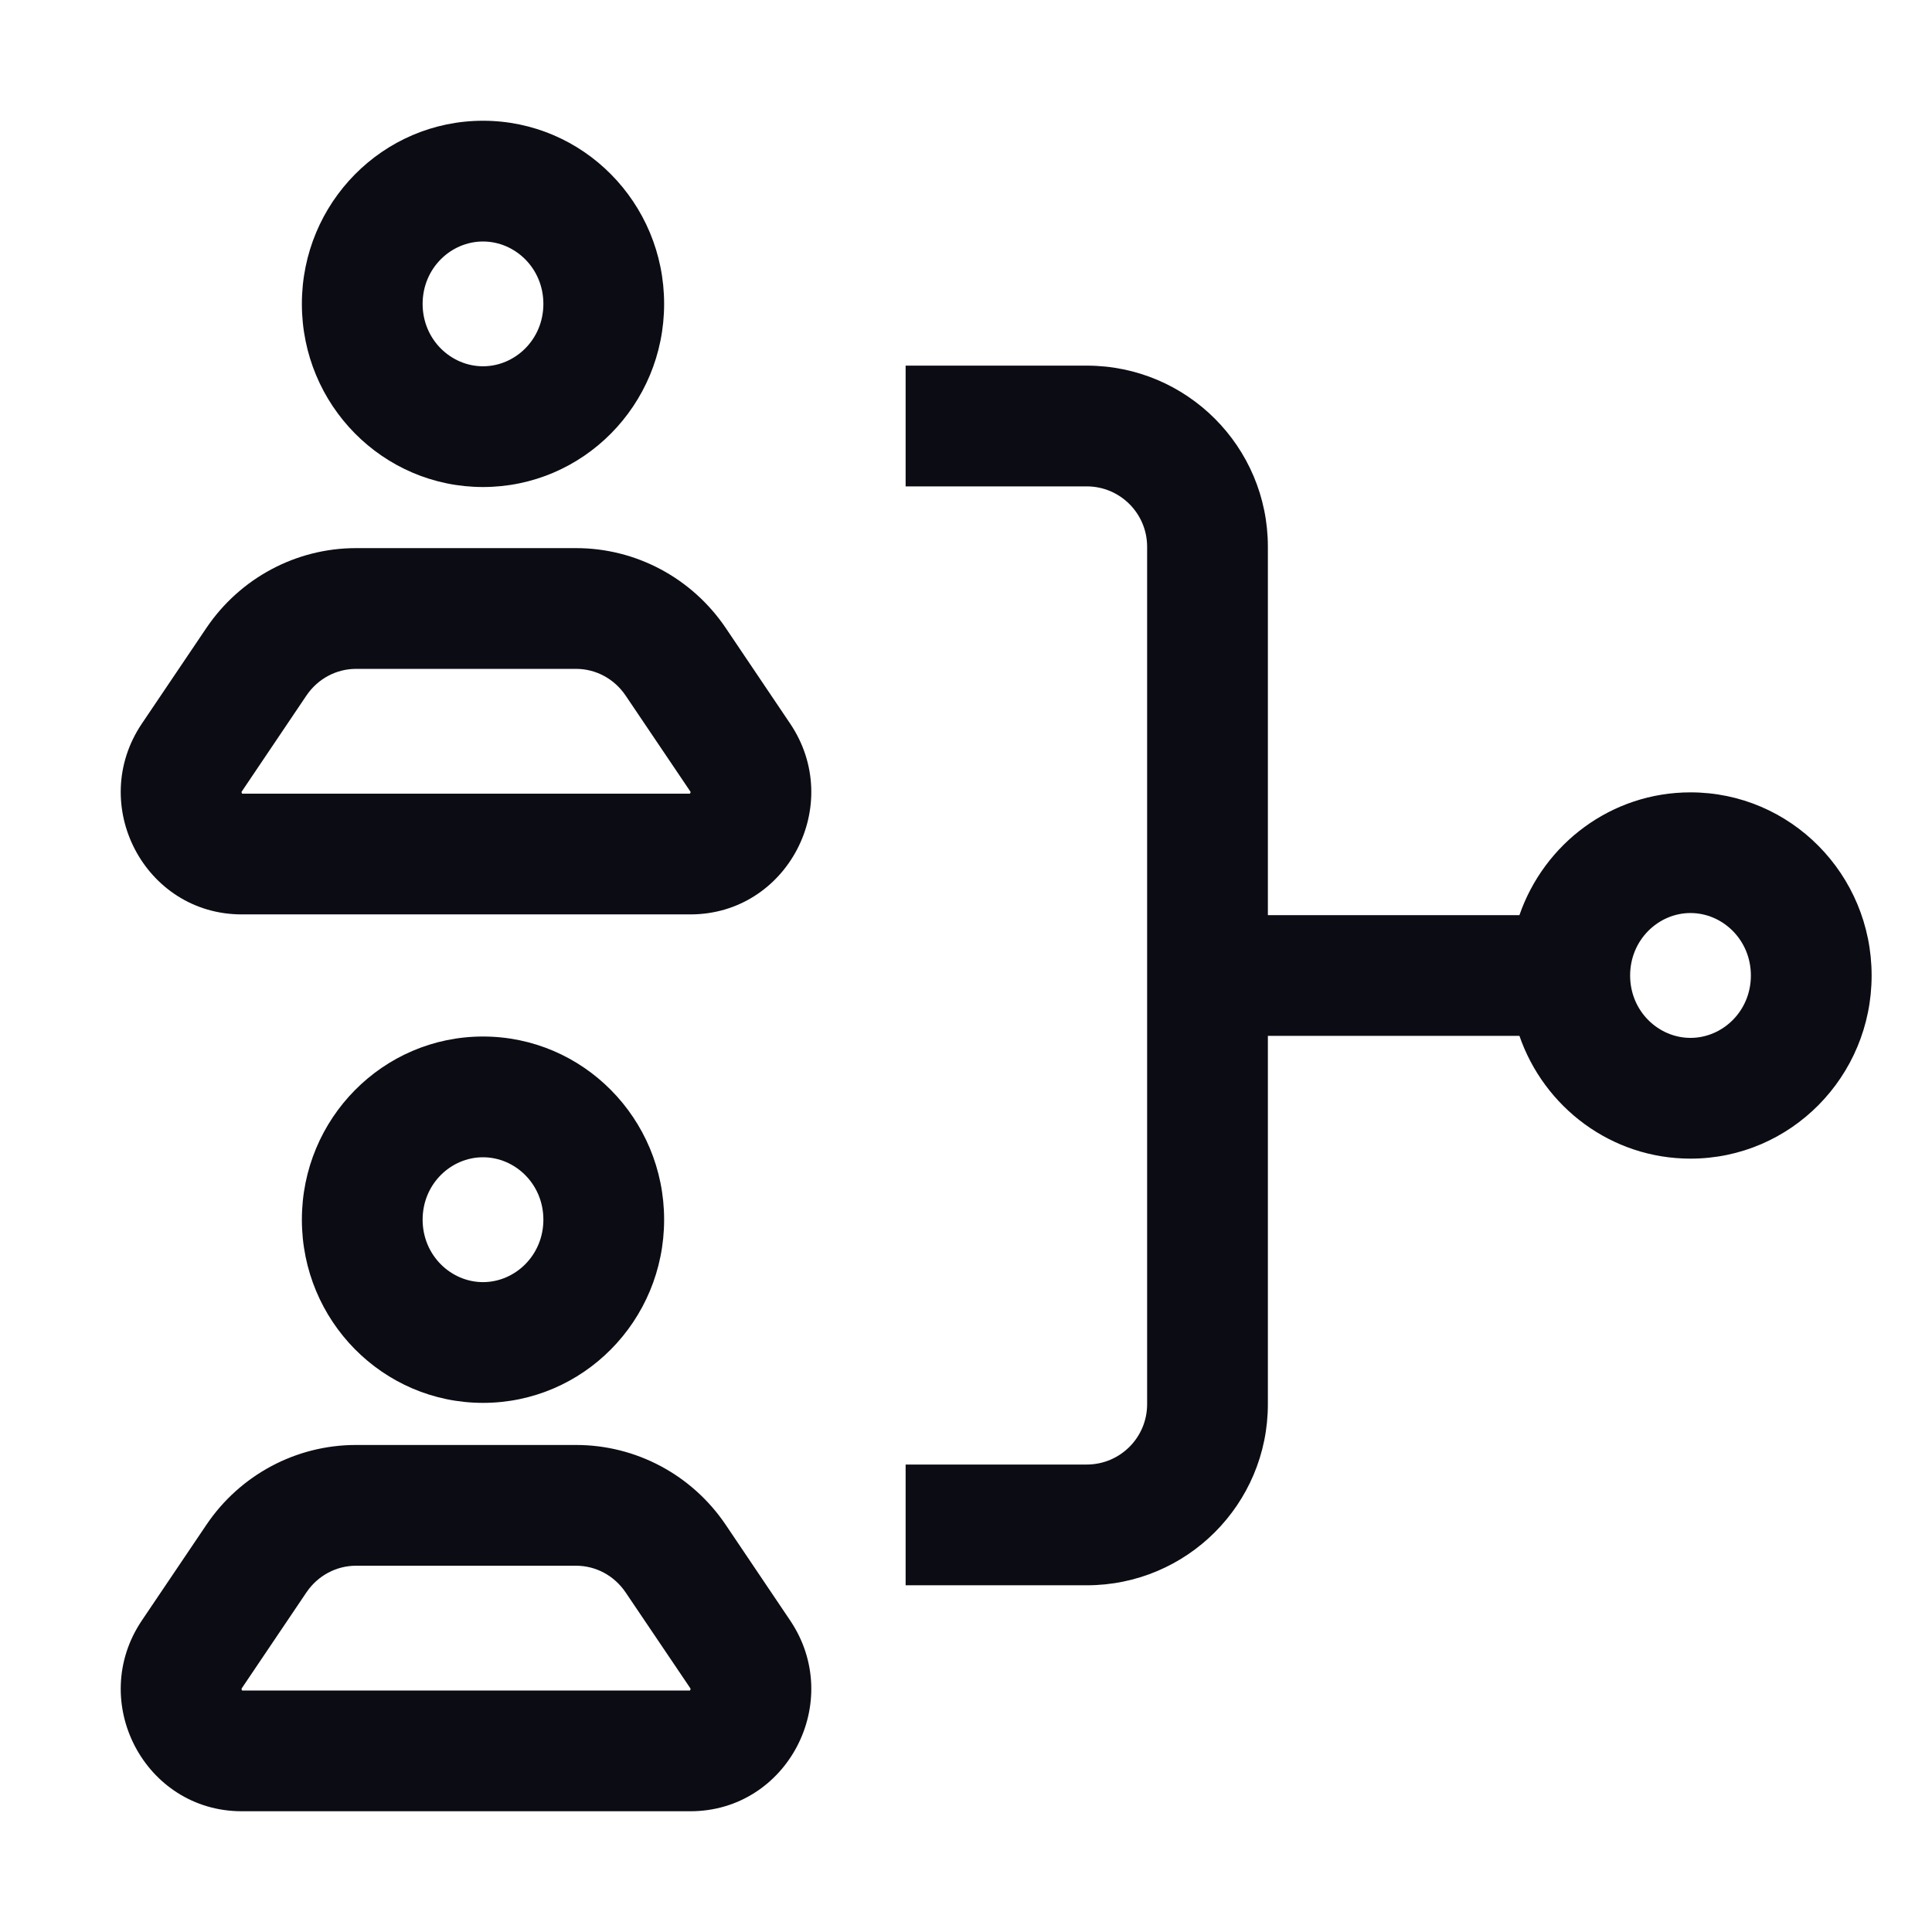 <svg width="24" height="24" viewBox="0 0 24 24" fill="none" xmlns="http://www.w3.org/2000/svg">
<path fill-rule="evenodd" clip-rule="evenodd" d="M6 4.55C6.398 4.55 6.75 4.219 6.75 3.775C6.75 3.331 6.398 3 6 3C5.602 3 5.25 3.331 5.25 3.775C5.25 4.219 5.602 4.55 6 4.55ZM6 6.05C7.243 6.05 8.25 5.032 8.25 3.775C8.25 2.519 7.243 1.5 6 1.5C4.757 1.5 3.75 2.519 3.75 3.775C3.75 5.032 4.757 6.05 6 6.05ZM4.422 8.309H7.157C7.398 8.309 7.629 8.429 7.772 8.641L8.572 9.827C8.575 9.832 8.577 9.835 8.578 9.837L8.579 9.839L8.579 9.84C8.579 9.84 8.579 9.839 8.579 9.839L8.579 9.839L8.579 9.838L8.579 9.838L8.579 9.838L8.579 9.838L8.579 9.838L8.579 9.839L8.578 9.843C8.577 9.847 8.575 9.852 8.573 9.856L8.571 9.859H3.007L3.006 9.856C3.003 9.852 3.002 9.847 3.001 9.843L3 9.839L3 9.838L3 9.838L3 9.838L3 9.838L3 9.838L3 9.839L3 9.839L3 9.839L3.001 9.837C3.002 9.835 3.004 9.832 3.007 9.827L3.806 8.641C3.949 8.429 4.181 8.309 4.422 8.309ZM2.563 7.802C2.982 7.181 3.678 6.809 4.422 6.809H7.157C7.901 6.809 8.597 7.181 9.016 7.802L9.815 8.988C10.494 9.995 9.781 11.359 8.576 11.359H3.003C1.797 11.359 1.084 9.995 1.763 8.988L2.563 7.802ZM4.422 19.45H7.157C7.398 19.45 7.629 19.57 7.772 19.782L8.572 20.967C8.575 20.972 8.577 20.976 8.578 20.978L8.579 20.98L8.579 20.98C8.579 20.98 8.579 20.98 8.579 20.98L8.579 20.979L8.579 20.979L8.579 20.979L8.579 20.978L8.579 20.979L8.579 20.979L8.579 20.98L8.578 20.984C8.577 20.988 8.575 20.992 8.573 20.997L8.571 21H3.007L3.006 20.997C3.003 20.992 3.002 20.988 3.001 20.984L3 20.98L3 20.979L3 20.979L3 20.978L3 20.979L3 20.979L3 20.979L3 20.98L3 20.98L3 20.98L3.001 20.978C3.002 20.976 3.004 20.972 3.007 20.967L3.806 19.782C3.949 19.57 4.181 19.45 4.422 19.45ZM2.563 18.943C2.982 18.321 3.678 17.95 4.422 17.95H7.157C7.901 17.95 8.597 18.321 9.016 18.943L9.815 20.129C10.494 21.136 9.781 22.5 8.576 22.5H3.003C1.797 22.5 1.084 21.136 1.763 20.129L2.563 18.943ZM6.75 15.151C6.75 15.595 6.398 15.927 6 15.927C5.602 15.927 5.25 15.595 5.25 15.151C5.25 14.707 5.602 14.376 6 14.376C6.398 14.376 6.75 14.707 6.75 15.151ZM8.25 15.151C8.25 16.408 7.243 17.427 6 17.427C4.757 17.427 3.75 16.408 3.75 15.151C3.75 13.895 4.757 12.876 6 12.876C7.243 12.876 8.25 13.895 8.25 15.151ZM11.25 18.193H12H13.5C13.914 18.193 14.25 17.858 14.25 17.443V12.118V6.792C14.25 6.378 13.914 6.042 13.5 6.042H12H11.25V4.542H12H13.5C14.743 4.542 15.75 5.549 15.75 6.792V11.368H18.875C19.182 10.48 20.017 9.843 21 9.843C22.243 9.843 23.25 10.861 23.25 12.118C23.25 13.374 22.243 14.393 21 14.393C20.017 14.393 19.182 13.756 18.875 12.868H15.75V17.443C15.75 18.686 14.743 19.693 13.5 19.693H12H11.25V18.193ZM21 11.342C21.398 11.342 21.75 11.674 21.75 12.118C21.75 12.562 21.398 12.893 21 12.893C20.602 12.893 20.25 12.562 20.25 12.118C20.25 11.674 20.602 11.342 21 11.342Z" fill="#0C0C14"/>
</svg>
